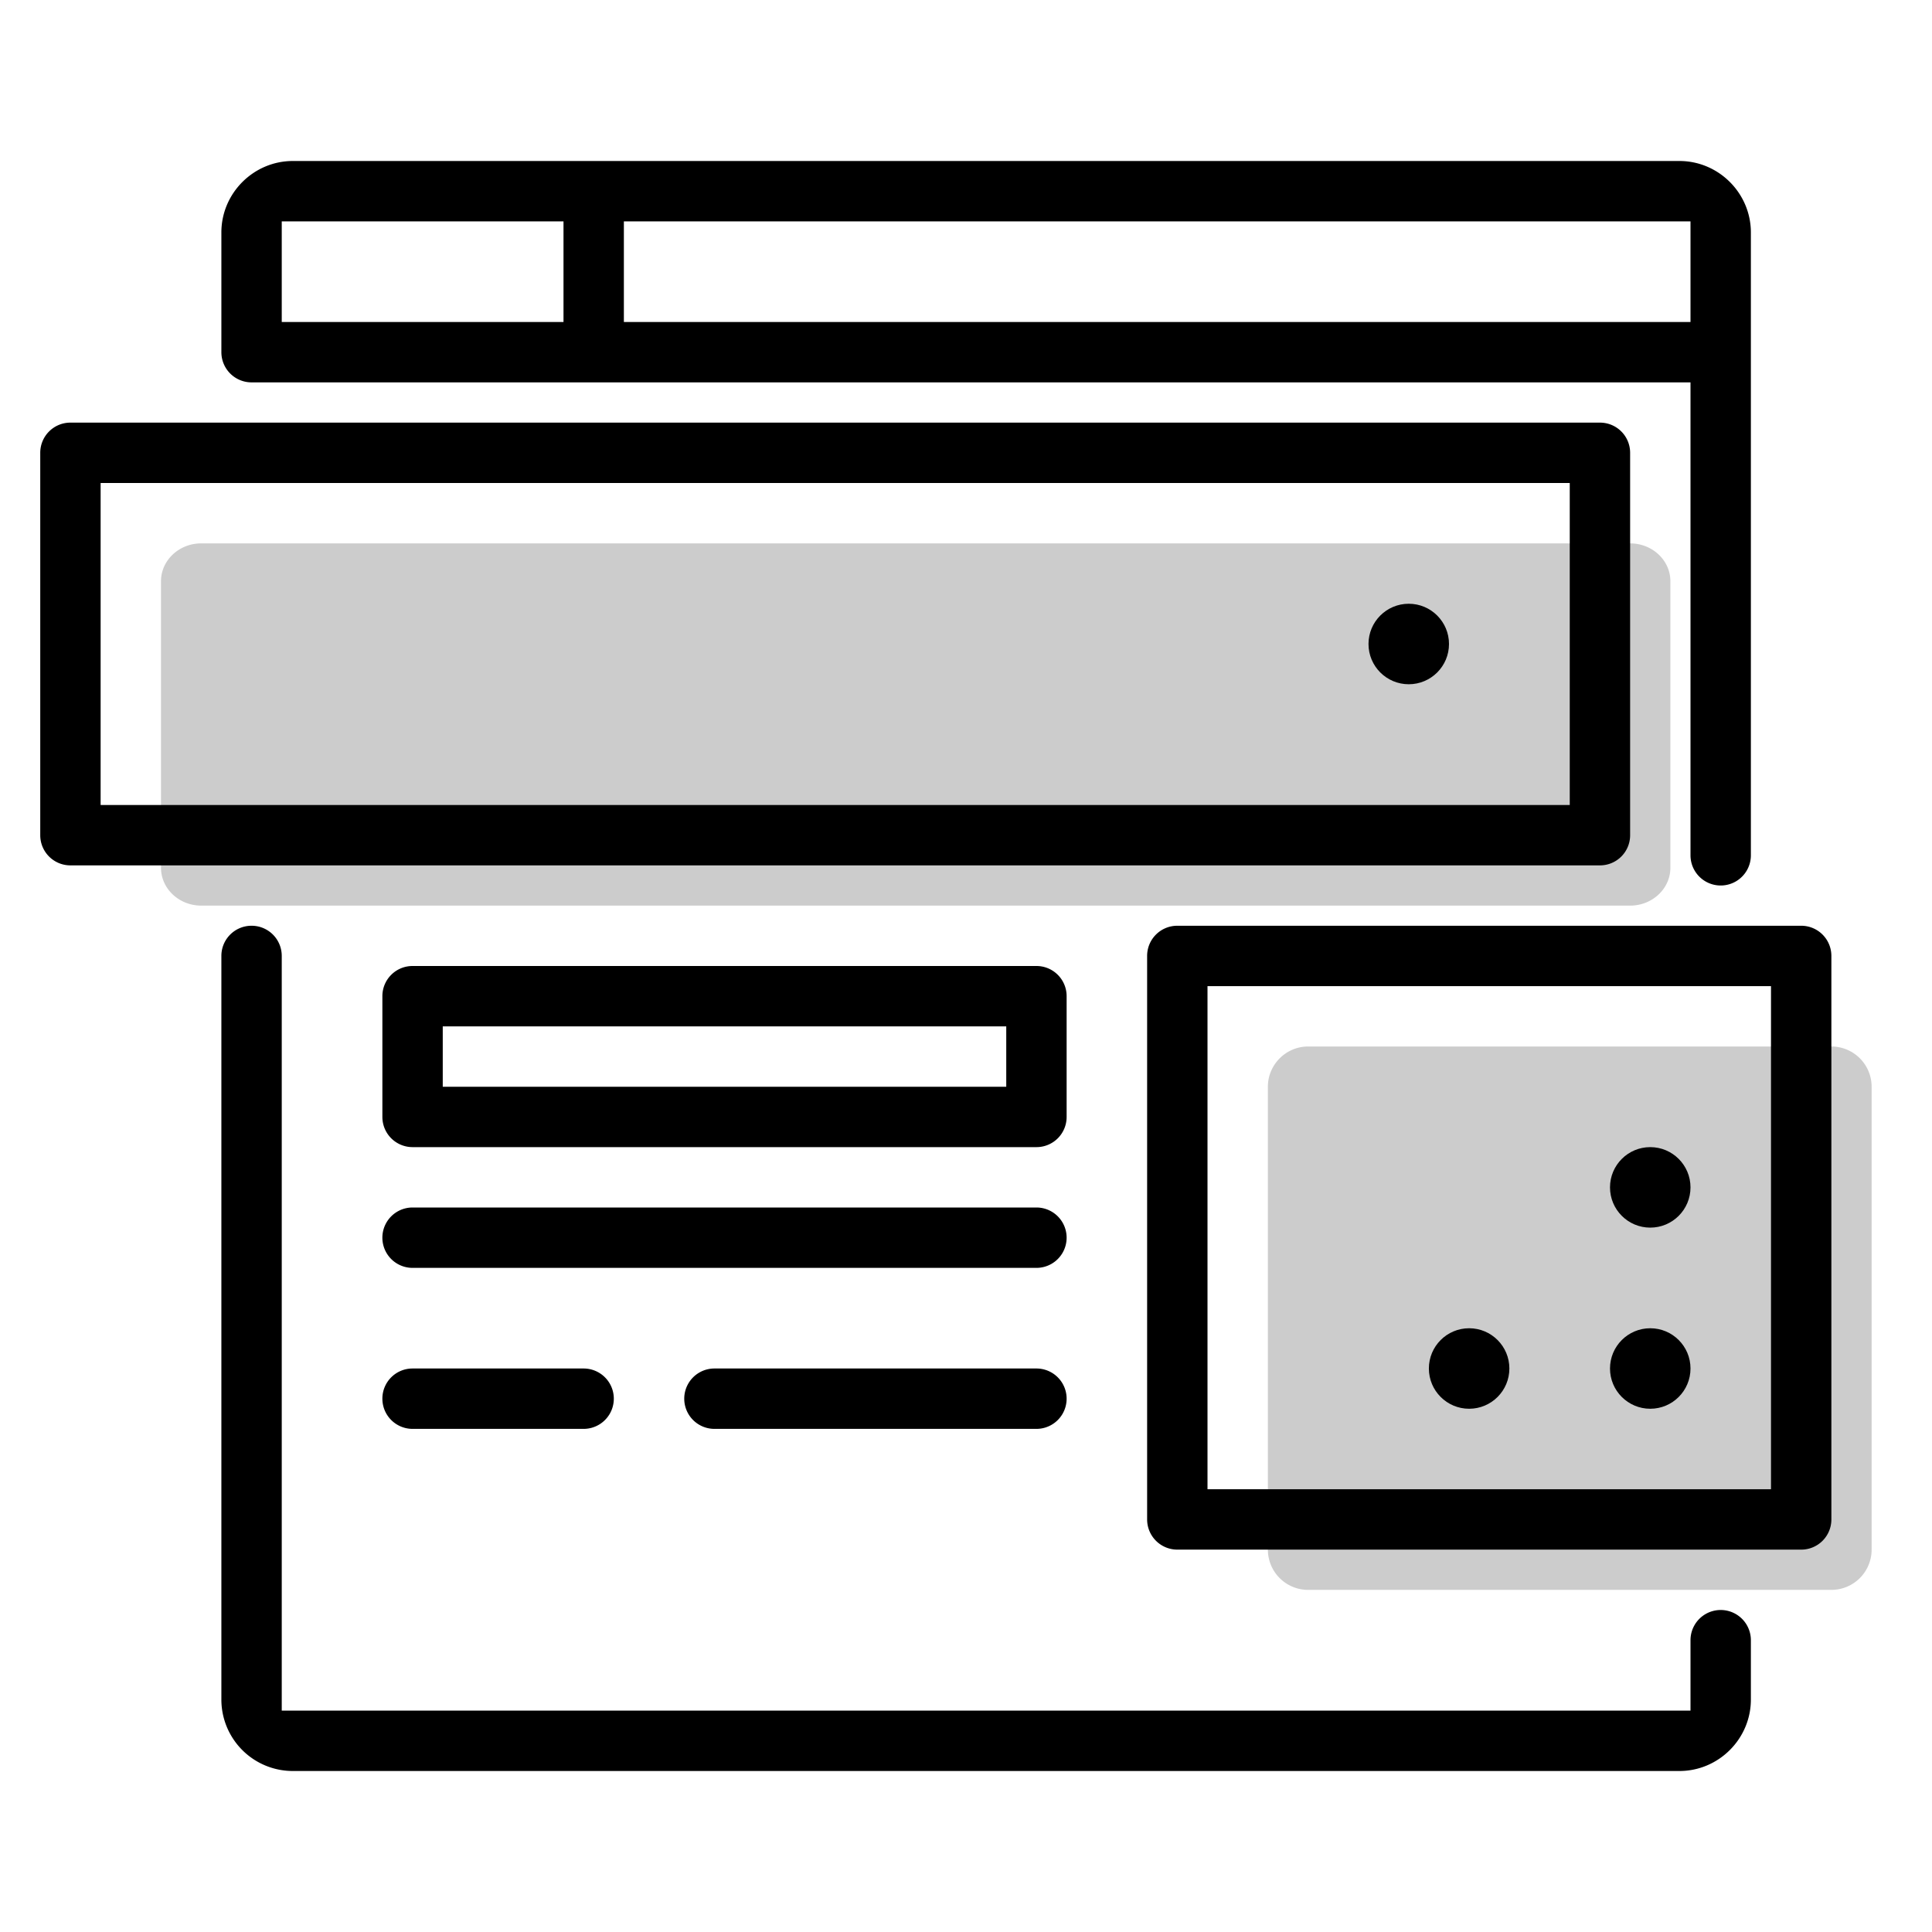 <svg aria-hidden="true" class="svg-spot spotAdsLg" width="96" height="96"  viewBox="0 0 96 96"><path  d="M63 54c0-1.1.9-2 2-2h26a2 2 0 0 1 2 2v23a2 2 0 0 1-2 2H65a2 2 0 0 1-2-2zm18-27H10c-1.1 0-2 .84-2 1.88v14.24c0 1.04.9 1.88 2 1.88h71c1.1 0 2-.84 2-1.88V28.88c0-1.04-.9-1.88-2-1.88" opacity=".2"/><path  d="M11 11.55C11 9.6 12.6 8 14.55 8h68.9C85.4 8 87 9.6 87 11.55V42.5a1.5 1.5 0 1 1-3 0V19H12.5a1.5 1.5 0 0 1-1.5-1.5zM14 16h14v-5H14zm17 0h53v-5H31zM12.5 46c.83 0 1.5.67 1.5 1.5V85h70v-3.5a1.5 1.5 0 0 1 3 0v2.95C87 86.4 85.4 88 83.45 88h-68.9A3.55 3.55 0 0 1 11 84.45V47.5c0-.83.67-1.5 1.5-1.5M57 47.5c0-.83.67-1.5 1.5-1.5h31c.83 0 1.5.67 1.5 1.5v28c0 .83-.67 1.5-1.5 1.5h-31a1.5 1.5 0 0 1-1.5-1.5zm3 1.5v25h28V49zM35.5 68a1.5 1.5 0 0 0 0 3h16a1.5 1.5 0 0 0 0-3zM19 69.5c0-.83.67-1.5 1.5-1.5H29a1.5 1.5 0 1 1 0 3h-8.5a1.5 1.5 0 0 1-1.5-1.5m1.5-9.5a1.5 1.5 0 0 0 0 3h31a1.5 1.5 0 1 0 0-3zM19 49.5c0-.83.67-1.5 1.5-1.5h31c.83 0 1.5.67 1.5 1.5v6c0 .83-.67 1.5-1.5 1.5h-31a1.5 1.5 0 0 1-1.5-1.5zm3 1.5v3h28v-3zM3.5 21c-.83 0-1.5.67-1.5 1.5v19c0 .83.67 1.5 1.5 1.5h76c.83 0 1.5-.67 1.5-1.5v-19c0-.83-.67-1.5-1.5-1.5zM5 40V24h73v16z"/><circle cx="82" cy="59" r="2"/><circle cx="70" cy="32" r="2"/><circle cx="82" cy="68" r="2"/><circle cx="73" cy="68" r="2"/></svg>